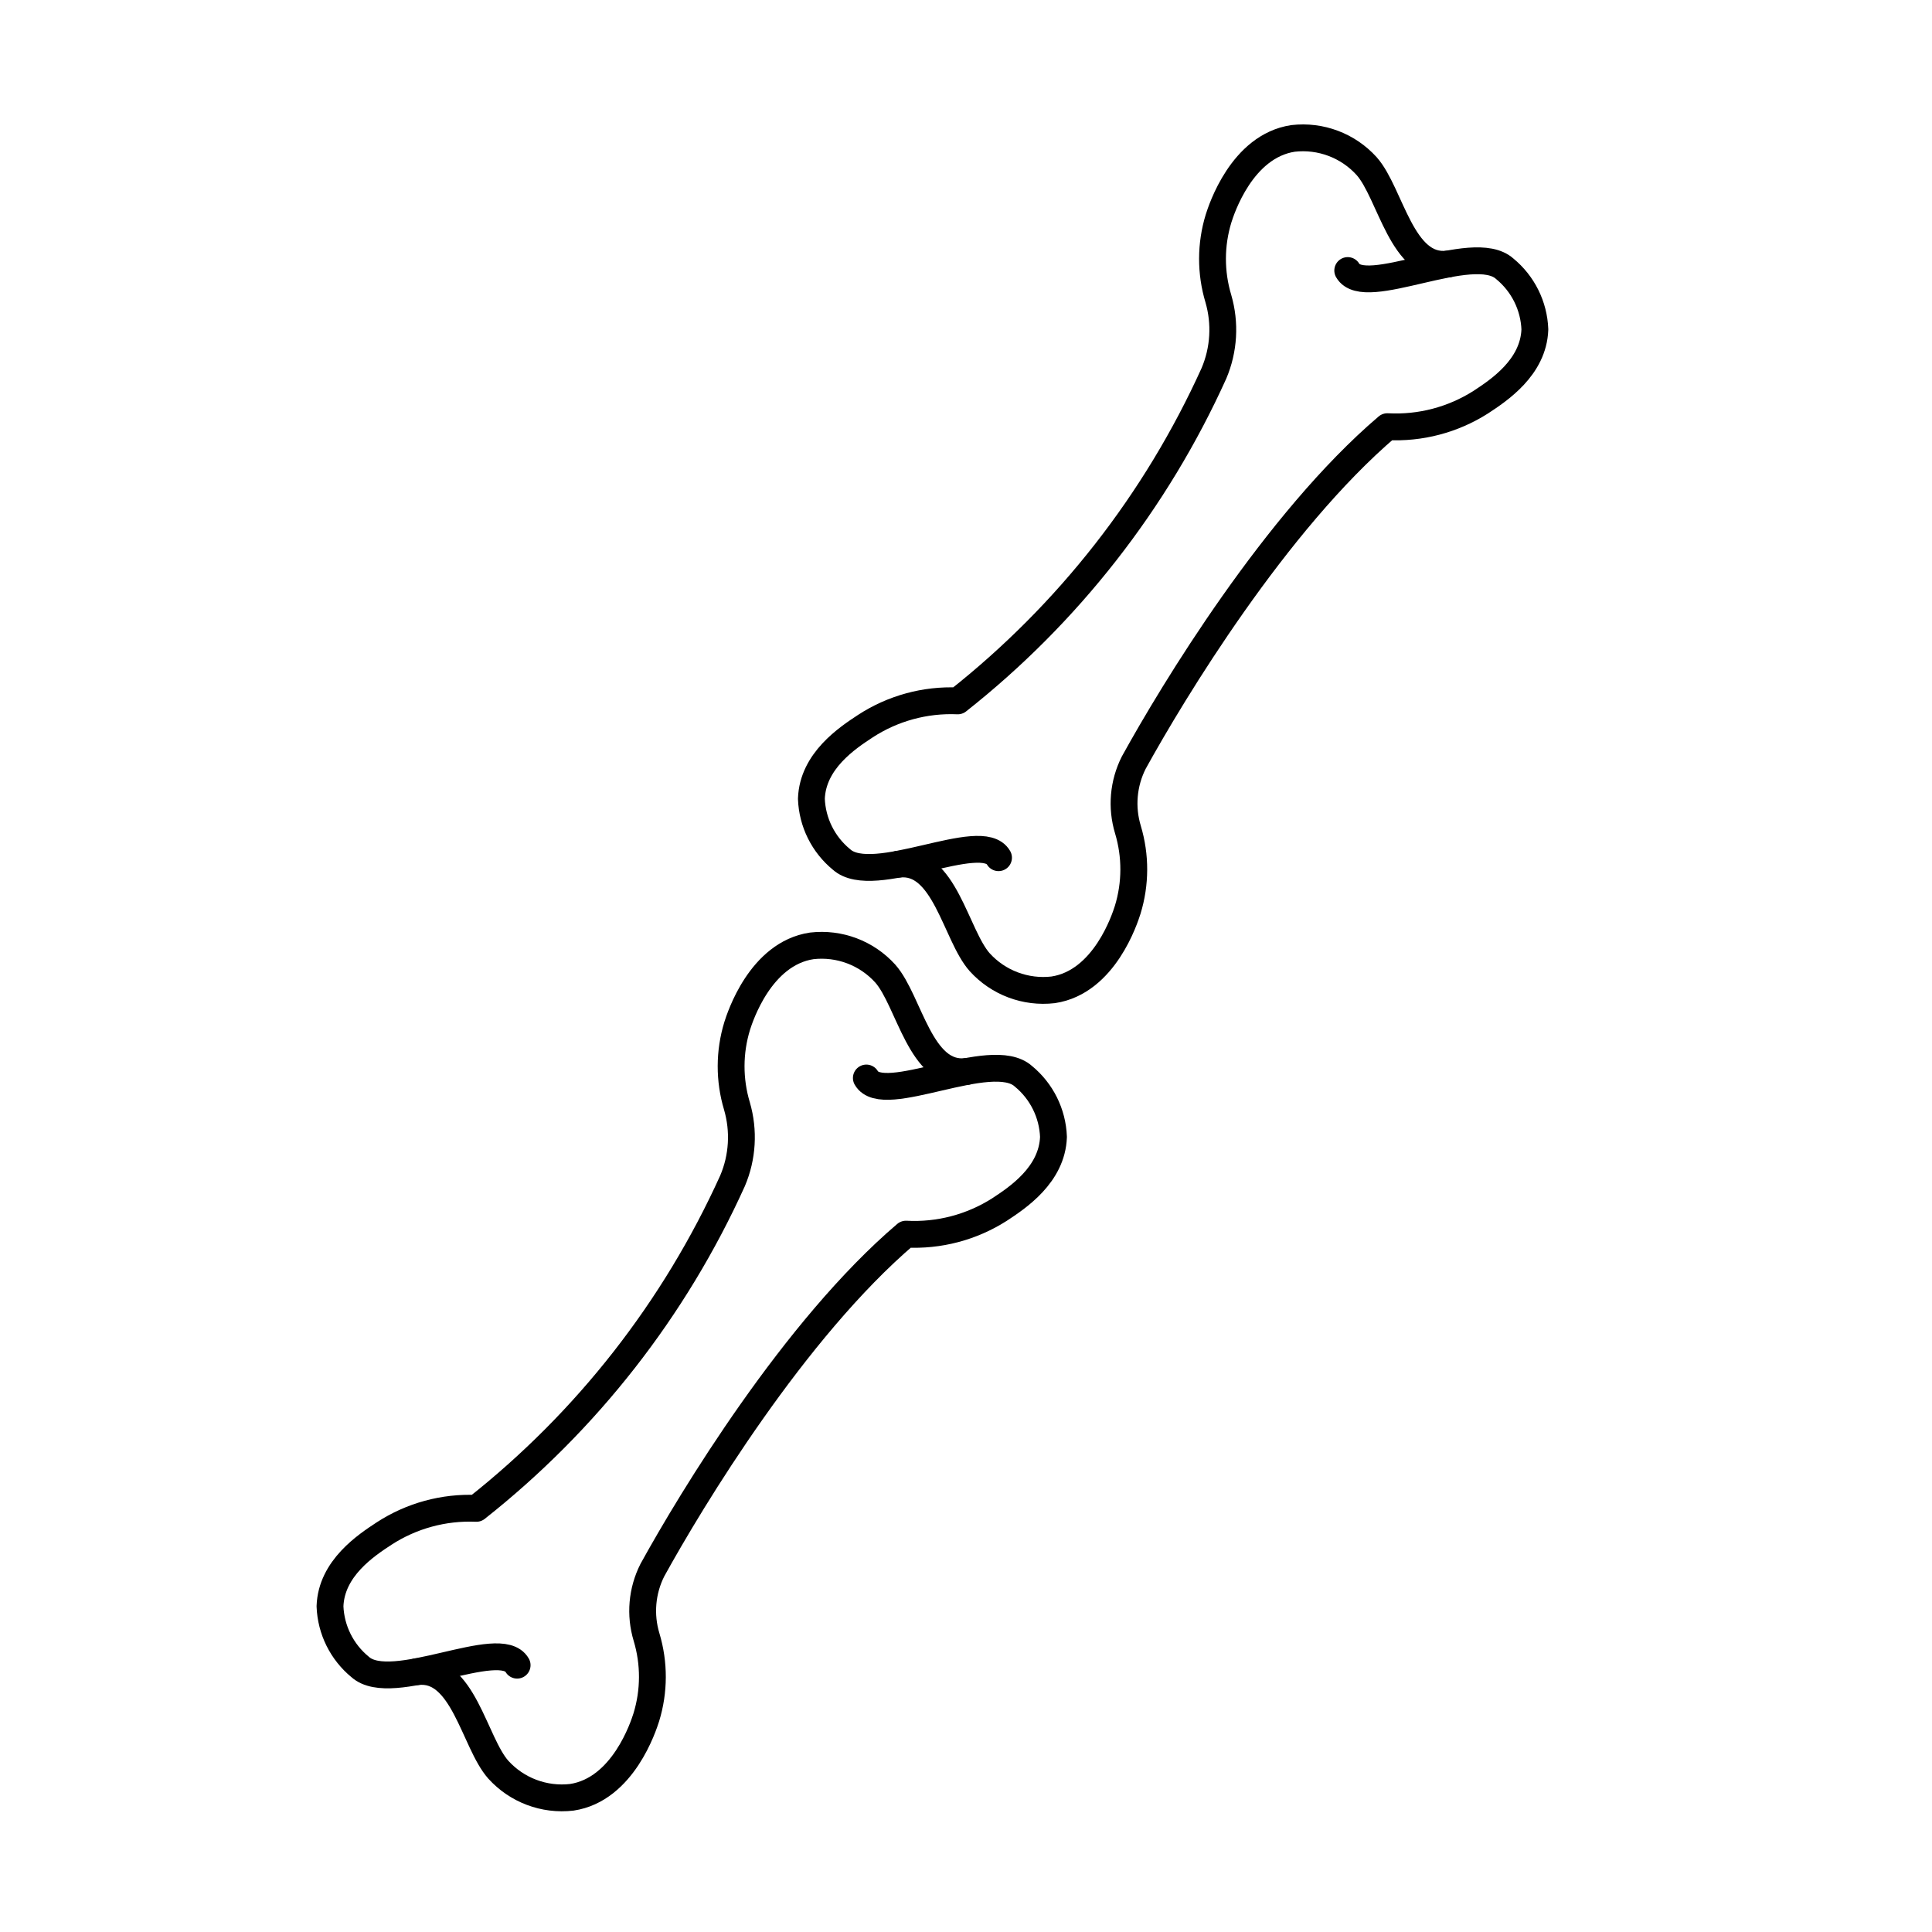 <?xml version="1.0" encoding="utf-8"?>

<svg width="800px" height="800px" viewBox="0 0 72 72" id="emoji" version="1.1" xmlns="http://www.w3.org/2000/svg">
  <g id="color">
    <path id="Bone_Color_1" fill="none" d="M38.137,39.97c-0.647-0.353-1.412-0.416-2.108-0.176l0.001-0.002 c-1.736,0.219-2.14-2.634-3.04-3.649c-0.693-0.766-1.713-1.15-2.739-1.031c-1.919,0.287-2.677,2.667-2.778,2.982 c-0.299,0.973-0.303,2.013-0.009,2.988c0.269,0.919,0.211,1.904-0.164,2.785c-2.16,4.773-5.434,8.959-9.546,12.206 c-1.217-0.053-2.421,0.276-3.442,0.94c-0.667,0.439-1.965,1.292-2.014,2.709c0.033,0.88,0.442,1.703,1.123,2.261 c0.648,0.353,1.416,0.416,2.114,0.175l-0.006,0.003c1.736-0.219,2.14,2.634,3.04,3.649 c0.693,0.766,1.713,1.15,2.739,1.031c1.919-0.287,2.677-2.667,2.778-2.982c0.299-0.973,0.303-2.013,0.009-2.988 c-0.197-0.626-0.195-1.298,0.006-1.923l0.211-0.078l4.939-8.025l0.192-0.314c1.279-1.7,2.726-3.267,4.319-4.677 c1.228,0.066,2.447-0.254,3.485-0.915c0.667-0.439,1.965-1.292,2.014-2.709C39.227,41.351,38.818,40.528,38.137,39.97 z"/>
    <polyline fill="none" stroke="none" stroke-linecap="round" stroke-miterlimit="10" stroke-width="3" points="31.609,33.708 33.468,34.565 35.868,37.609 36.913,38.194 38.739,38.565"/>
    <path id="Bone_Color_2" fill="none" d="M18.023,64.478c-0.541,0.857,1.249,3.759,4.886,1.617 c0.806-0.475,1.057-2.265,1.591-3.334c0.275-0.55-0.766-3.145-0.481-3.734c2.438-4.895,5.738-9.31,9.742-13.034 c1.228,0.066,2.447-0.254,3.484-0.915c0.667-0.438,1.965-1.292,2.014-2.709c-0.033-0.88-0.442-1.703-1.123-2.261 c-1.185-1.067-2.21-0.568-2.304-0.395c0,0,0.645,1.247-1.063,3.023c-4.051,4.213-10.838,12.978-14.127,19.683 C19.147,65.471,18.023,64.478,18.023,64.478z"/>
    <path id="Bone_Color_1-2" fill="none" d="M56.077,9.878c-0.647-0.353-1.412-0.416-2.108-0.176L53.97,9.7 c-1.736,0.219-2.14-2.634-3.04-3.649c-0.693-0.766-1.713-1.15-2.739-1.031c-1.919,0.287-2.677,2.667-2.778,2.982 c-0.299,0.973-0.303,2.013-0.009,2.988c0.269,0.919,0.211,1.904-0.164,2.785c-2.16,4.774-5.433,8.96-9.546,12.207 c-1.217-0.053-2.421,0.276-3.442,0.94c-0.667,0.439-1.965,1.292-2.014,2.709c0.033,0.88,0.442,1.703,1.123,2.261 c0.648,0.353,1.416,0.416,2.114,0.175l-0.006,0.003c1.736-0.219,2.139,2.633,3.04,3.649 c0.693,0.766,1.713,1.15,2.739,1.031c1.919-0.287,2.677-2.667,2.778-2.982c0.299-0.973,0.303-2.013,0.009-2.988 c-0.197-0.626-0.195-1.298,0.006-1.922l0.211-0.078l4.938-8.025l0.192-0.314 c1.279-1.7,2.726-3.267,4.319-4.677c1.228,0.066,2.447-0.254,3.484-0.915c0.667-0.438,1.965-1.292,2.014-2.709 C57.167,11.259,56.758,10.436,56.077,9.878z"/>
    <path id="Bone_Color_2-2" fill="none" d="M35.963,34.386c-0.541,0.857,1.249,3.759,4.886,1.617 c0.806-0.475,1.057-2.265,1.591-3.334c0.275-0.55-0.766-3.145-0.481-3.734c2.438-4.895,5.738-9.31,9.742-13.034 c1.228,0.066,2.447-0.254,3.484-0.915c0.667-0.438,1.965-1.292,2.014-2.709c-0.033-0.88-0.442-1.703-1.123-2.261 c-1.185-1.067-2.21-0.568-2.304-0.395c0,0,0.645,1.247-1.063,3.023c-4.051,4.213-10.838,12.978-14.127,19.683 C37.087,35.379,35.963,34.386,35.963,34.386z"/>
  </g>
  <g id="line">
    <path id="Bone_Line_1" fill="none" stroke="#000000" stroke-linecap="round" stroke-linejoin="round" stroke-width="1" d="M50.226,10.082c0.627,1.097,4.666-1.133,5.851-0.066c0.681,0.558,1.09,1.381,1.123,2.261 c-0.049,1.417-1.347,2.271-2.014,2.709c-1.038,0.661-2.256,0.981-3.484,0.915c-4.159,3.543-7.998,9.886-9.45,12.52 c-0.391,0.773-0.468,1.667-0.217,2.497c0.293,0.975,0.29,2.015-0.009,2.988c-0.101,0.316-0.86,2.695-2.778,2.982 c-1.026,0.119-2.046-0.265-2.739-1.031c-0.901-1.016-1.305-3.868-3.04-3.649"/>
    <path id="Bone_Line_1-2" fill="none" stroke="#000000" stroke-linecap="round" stroke-linejoin="round" stroke-width="1" d="M37.212,31.964c-0.627-1.097-4.666,1.133-5.851,0.066c-0.681-0.558-1.09-1.381-1.123-2.261 c0.049-1.417,1.347-2.271,2.014-2.709c1.021-0.665,2.225-0.993,3.442-0.94c4.112-3.247,7.386-7.433,9.546-12.207 c0.374-0.881,0.432-1.865,0.164-2.785c-0.293-0.975-0.29-2.015,0.009-2.988c0.101-0.316,0.859-2.695,2.778-2.982 C49.217,5.04,50.237,5.424,50.93,6.19c0.901,1.016,1.305,3.868,3.04,3.649"/>
    <path id="Bone_Line_1-2-2" fill="none" stroke="#000000" stroke-linecap="round" stroke-linejoin="round" stroke-width="1" d="M32.286,40.174c0.627,1.097,4.666-1.133,5.851-0.066c0.681,0.558,1.09,1.381,1.123,2.261 c-0.049,1.417-1.347,2.271-2.014,2.709c-1.038,0.661-2.256,0.981-3.484,0.915c-4.159,3.543-7.998,9.886-9.45,12.52 c-0.391,0.773-0.468,1.667-0.217,2.497c0.293,0.975,0.29,2.015-0.009,2.988c-0.101,0.316-0.86,2.695-2.778,2.982 c-1.026,0.119-2.046-0.265-2.739-1.031c-0.901-1.016-1.305-3.868-3.04-3.649"/>
    <path id="Bone_Line_1-2-3" fill="none" stroke="#000000" stroke-linecap="round" stroke-linejoin="round" stroke-width="1" d="M19.272,62.056c-0.627-1.097-4.666,1.133-5.851,0.066c-0.681-0.558-1.09-1.381-1.123-2.261 c0.049-1.417,1.347-2.271,2.014-2.709c1.021-0.664,2.225-0.993,3.442-0.94c4.112-3.247,7.386-7.433,9.546-12.207 c0.375-0.881,0.432-1.865,0.164-2.785c-0.293-0.975-0.29-2.015,0.009-2.988c0.101-0.316,0.86-2.695,2.778-2.982 c1.026-0.119,2.046,0.265,2.739,1.031c0.901,1.016,1.305,3.868,3.04,3.649"/>
    <polyline fill="none" stroke="none" stroke-linecap="round" stroke-linejoin="round" stroke-width="1" points="28.005,26.658 25.061,23.258 27.832,22.231 24.133,17.96"/>
    <polyline fill="none" stroke="none" stroke-linecap="round" stroke-linejoin="round" stroke-width="1" points="24.521,35.066 20.027,35.245 21.174,37.969 15.528,38.194"/>
    <polyline fill="none" stroke="none" stroke-linecap="round" stroke-linejoin="round" stroke-width="1" points="25.661,30.553 21.806,28.237 21.27,31.143 16.427,28.233"/>
  </g>
  <g id="color-foreground">
    <polyline fill="none" stroke="none" stroke-linecap="round" stroke-linejoin="round" stroke-width="1" points="28.005,26.658 25.061,23.258 27.832,22.231 24.133,17.96"/>
    <polyline fill="none" stroke="none" stroke-linecap="round" stroke-linejoin="round" stroke-width="1" points="24.521,35.066 20.027,35.245 21.174,37.969 15.528,38.194"/>
    <polyline fill="none" stroke="none" stroke-linecap="round" stroke-linejoin="round" stroke-width="1" points="25.661,30.553 21.806,28.237 21.27,31.143 16.427,28.233"/>
  </g>
</svg>
